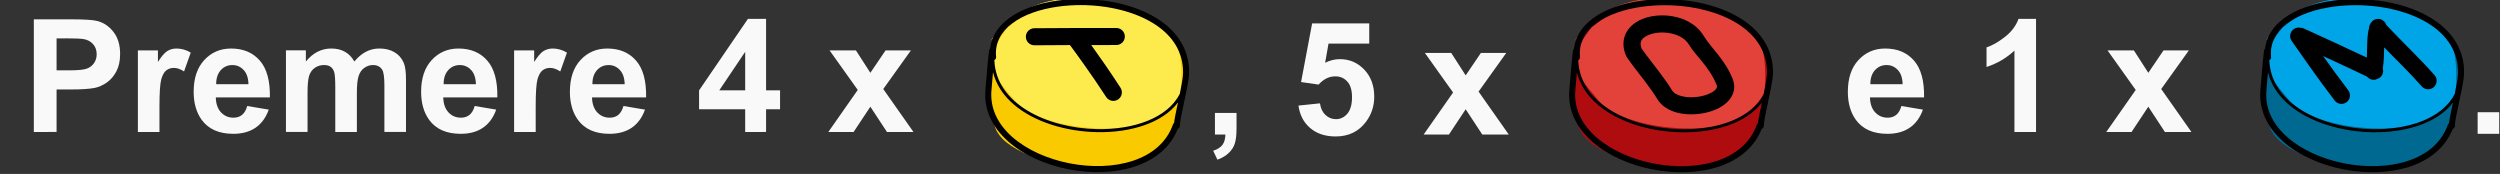 <?xml version="1.0" encoding="UTF-8" standalone="no"?>
<svg
   xmlns:dc="http://purl.org/dc/elements/1.1/"
   xmlns:cc="http://creativecommons.org/ns#"
   xmlns:rdf="http://www.w3.org/1999/02/22-rdf-syntax-ns#"
   xmlns:svg="http://www.w3.org/2000/svg"
   xmlns="http://www.w3.org/2000/svg"
   xmlns:sodipodi="http://sodipodi.sourceforge.net/DTD/sodipodi-0.dtd"
   xmlns:inkscape="http://www.inkscape.org/namespaces/inkscape"
   sodipodi:docname="2021-SV-01_answerA-deu.svg"
   inkscape:version="1.0 (4035a4fb49, 2020-05-01)"
   id="svg4703"
   version="1.1"
   viewBox="0 0 229.948 16"
   height="16mm"
   width="229.948mm">
  <rect x="0" y="0" width="229.948" height="16" fill="#333333" stroke="none"/>
  <defs
     id="defs4697" />
  <sodipodi:namedview
     inkscape:window-maximized="1"
     inkscape:window-y="222"
     inkscape:window-x="-8"
     inkscape:window-height="987"
     inkscape:window-width="1680"
     fit-margin-bottom="0"
     fit-margin-right="0"
     fit-margin-left="0"
     fit-margin-top="0"
     showgrid="false"
     inkscape:document-rotation="0"
     inkscape:current-layer="layer1"
     inkscape:document-units="mm"
     inkscape:cy="197.37302"
     inkscape:cx="502.64848"
     inkscape:zoom="1.0707234"
     inkscape:pageshadow="2"
     inkscape:pageopacity="0.0"
     borderopacity="1.0"
     bordercolor="#666666"
     pagecolor="#ffffff"
     id="base" />
  <g
     transform="translate(52.376,-26.613)"
     id="layer1"
     inkscape:groupmode="layer"
     inkscape:label="Ebene 1">
    <g
       id="g190-9"
       transform="matrix(0.119,2.243372e-4,-2.4682096e-4,0.131,-14.956,-106.178)"
       style="clip-rule:evenodd;fill-rule:evenodd;stroke-width:2.771;stroke-linecap:round;stroke-linejoin:round;stroke-miterlimit:2">
      <path
         id="path178-02"
         style="fill:#006992;stroke-width:2.771"
         d="m 1450.86,1029.98 c -6.24,1.01 -6.62,9.28 -8.95,13.93 -5.71,11.43 -3.44,18.64 -3.44,30.63 0,7.19 2.23,15.35 3.1,22.71 3.97,33.58 128.62,45.89 139.3,5.73 2.1,-7.89 5.94,-12.05 6.95,-20.18 1.48,-11.8 5.31,-25.08 -1.03,-36.48 -13.53,-24.35 -43.45,-31.11 -68.44,-33.61 -3.92,-0.39 -67.49,7.16 -67.49,17.27 z" />
      <path
         id="path180-1"
         style="fill:#00a5e8;stroke-width:2.771"
         d="m 1461.86,1023.6 c 1.66,-1.59 -6.28,3.2 -7.56,4.48 -3.82,3.82 -10.65,11.99 -12.04,17.55 -4.49,17.95 3.37,22.85 15.7,36.63 20.86,23.3 125.96,30.64 128.09,-9.95 0.68,-12.93 0.44,-29.53 -8.93,-38.9 -8.78,-8.77 -20.15,-11.3 -31.75,-15.71 -36.98,-14.09 -81.32,-10.27 -106.21,21.74" />
      <g
         style="stroke-width:2.771"
         id="g188-5">
        <path
           transform="matrix(0.801,-0.001,0.002,0.728,1245.408,806.293)"
           d="m 327.936,280.939 c -7.64,-0.021 -15.206,0.472 -22.502,1.471 -18.68,2.561 -35.583,8.434 -47.459,17.395 -10.001,7.547 -16.506,17.26 -17.785,29.006 -0.573,0.466 -0.973,1.145 -1.061,1.932 -1.917,16.931 -2.667,30.321 -3.34,36.391 -2.248,20.378 6.683,37.81 21.9,51.244 14.843,13.09 35.724,22.331 57.725,26.672 21.988,4.34 45.084,3.767 64.371,-2.611 18.953,-6.277 34.23,-18.178 41.48,-36.436 1.167,-0.38 2.021,-1.462 2.023,-2.764 0.016,-8.364 8.763,-39.815 8.934,-50.857 0.354,-22.415 -11.098,-39.44 -28.715,-51.271 -20.075,-13.472 -48.287,-20.095 -75.572,-20.17 z m -0.137,5.826 c 26.164,0.028 53.218,6.273 72.465,19.186 15.934,10.702 26.442,26.05 26.129,46.336 -0.067,4.344 -1.467,11.857 -3.135,19.871 -11.872,23.831 -45.178,34.847 -79.746,34.225 -24.093,-0.43 -48.874,-6.533 -67.678,-18.051 -18.246,-11.149 -30.849,-27.403 -31.529,-48.523 1.096,-0.508 1.806,-1.656 1.68,-2.928 -1.373,-13.545 4.838,-24.372 15.502,-32.428 11.189,-8.426 27.14,-13.848 44.734,-16.26 6.995,-0.957 14.252,-1.436 21.578,-1.428 z m -84.824,64.729 c 3.084,12.484 10.417,23.033 20.523,31.568 19.83,16.753 50.386,25.71 79.959,26.232 32.196,0.585 63.096,-8.823 78.012,-28.703 -1.682,7.821 -3.264,15.231 -3.807,19.855 -0.475,0.337 -0.857,0.816 -1.062,1.404 -6.25,17.775 -20.702,29.092 -38.652,35.047 -18.387,6.091 -40.421,6.558 -61.398,2.426 -20.952,-4.132 -40.873,-12.864 -55.006,-25.32 -13.747,-12.14 -21.995,-27.828 -19.963,-46.229 0.372,-3.353 0.792,-9.098 1.395,-16.281 z"
           style="stroke-width:3.628"
           id="path182-86" />
      </g>
    </g>
    <g
       id="g210-8"
       style="clip-rule:evenodd;fill-rule:evenodd;stroke-width:2.771;stroke-linecap:round;stroke-linejoin:round;stroke-miterlimit:2"
       transform="matrix(0.095,0,0,0.095,-18.108,-69.428)">
      <path
         style="stroke-width:2.771"
         transform="translate(1585.65,725.492)"
         d="m 355.748,303.752 c -2.746,0.125 -5.306,1.626 -6.734,4.055 -0.952,1.293 -1.477,2.809 -1.578,4.352 -1.192,4.439 -1.667,9.366 -1.846,14.67 -0.155,4.534 -0.104,9.391 -0.396,14.412 -15.842,-7.528 -40.811,-19.042 -61.043,-28.232 -1.129,-0.511 -2.313,-0.737 -3.477,-0.727 -2.099,-0.379 -4.341,0.045 -6.223,1.367 -3.72,2.62 -4.62,7.78 -2,11.5 12.25,17.39 24.129,34.779 41.639,57.689 2.77,3.62 7.95,4.309 11.57,1.539 3.62,-2.77 4.311,-7.948 1.551,-11.568 -9.453,-12.36 -17.191,-23.039 -24.287,-33.039 16.856,7.76 33.11,15.334 42.412,19.855 1.139,1.427 2.753,2.489 4.674,2.912 1.869,0.411 3.725,0.147 5.326,-0.617 2.023,-0.661 3.792,-2.097 4.814,-4.152 0.975,-1.95 1.099,-4.098 0.525,-6.035 1.082,-6.991 1.199,-13.824 1.314,-20.205 10e-4,-0.066 0.003,-0.128 0.004,-0.193 12.603,12.886 26.127,25.973 36.332,37.754 2.986,3.445 8.205,3.821 11.65,0.836 3.436,-2.985 3.812,-8.207 0.826,-11.652 -13.137,-15.165 -31.69,-32.49 -46.822,-48.775 -0.747,-2.337 -2.516,-4.323 -4.99,-5.238 -1.07,-0.395 -2.17,-0.555 -3.242,-0.506 z"
         id="path200-0" />
      <g
         style="stroke-width:2.771"
         id="g208-8"
         transform="matrix(0.919,0,0,1.07,161.203,-76.855)" />
    </g>
    <g
       id="g3772"
       transform="translate(134.862,4.991)">
      <g
         id="g162"
         transform="matrix(0.119,2.243372e-4,-2.4682096e-4,0.131,-267.081,-111.169)"
         style="clip-rule:evenodd;fill-rule:evenodd;stroke-width:2.771;stroke-linecap:round;stroke-linejoin:round;stroke-miterlimit:2">
        <path
           id="path150-9"
           style="fill:#faca00;stroke-width:2.771"
           d="m 1450.86,1029.98 c -6.24,1.01 -6.62,9.28 -8.95,13.93 -5.71,11.43 -3.44,18.64 -3.44,30.63 0,7.19 2.23,15.35 3.1,22.71 3.97,33.58 128.62,45.89 139.3,5.73 2.1,-7.89 5.94,-12.05 6.95,-20.18 1.48,-11.8 5.31,-25.08 -1.03,-36.48 -13.53,-24.35 -43.45,-31.11 -68.44,-33.61 -3.92,-0.39 -67.49,7.16 -67.49,17.27 z" />
        <path
           id="path152"
           style="fill:#fdeb4d;stroke-width:2.771"
           d="m 1461.86,1023.6 c 1.66,-1.59 -6.28,3.2 -7.56,4.48 -3.82,3.82 -10.65,11.99 -12.04,17.55 -4.49,17.95 3.37,22.85 15.7,36.63 20.86,23.3 125.96,30.64 128.09,-9.95 0.68,-12.93 0.44,-29.53 -8.93,-38.9 -8.78,-8.77 -20.15,-11.3 -31.75,-15.71 -36.98,-14.09 -81.32,-10.27 -106.21,21.74" />
        <g
           id="g160-4"
           style="stroke-width:2.771">
          <path
             transform="matrix(0.801,-0.001,0.002,0.728,1414.617,906.523)"
             d="m 116.961,142.879 c -7.64,-0.021 -15.208,0.47 -22.504,1.469 C 75.777,146.908 58.876,152.784 47,161.744 c -10.002,7.548 -16.507,17.26 -17.785,29.008 -0.573,0.465 -0.973,1.141 -1.061,1.928 -1.917,16.931 -2.667,30.321 -3.34,36.391 -2.248,20.378 6.683,37.812 21.9,51.246 14.843,13.09 35.722,22.331 57.723,26.672 21.988,4.34 45.084,3.765 64.371,-2.613 18.954,-6.277 34.232,-18.177 41.482,-36.436 1.167,-0.38 2.019,-1.462 2.021,-2.764 0.016,-8.364 8.765,-39.815 8.936,-50.857 0.354,-22.415 -11.1,-39.44 -28.717,-51.271 -20.075,-13.472 -48.285,-20.093 -75.57,-20.168 z m -0.137,5.824 c 26.164,0.028 53.218,6.275 72.465,19.188 15.934,10.702 26.442,26.048 26.129,46.334 -0.067,4.346 -1.468,11.863 -3.137,19.881 -11.875,23.826 -45.179,34.839 -79.744,34.217 -24.093,-0.43 -48.874,-6.533 -67.678,-18.051 -18.246,-11.149 -30.851,-27.404 -31.531,-48.525 1.097,-0.508 1.806,-1.656 1.68,-2.928 -1.373,-13.545 4.84,-24.37 15.504,-32.426 11.189,-8.426 27.14,-13.848 44.734,-16.26 6.995,-0.957 14.252,-1.438 21.578,-1.43 z M 31.998,213.43 C 35.081,225.915 42.416,236.464 52.523,245 c 19.83,16.753 50.386,25.712 79.959,26.234 32.196,0.585 63.096,-8.825 78.012,-28.705 -1.682,7.821 -3.264,15.233 -3.807,19.857 -0.476,0.337 -0.857,0.813 -1.062,1.402 -6.25,17.775 -20.702,29.094 -38.652,35.049 -18.387,6.091 -40.423,6.556 -61.4,2.424 C 84.62,297.129 64.701,288.398 50.568,275.941 36.822,263.801 28.573,248.116 30.605,229.715 c 0.372,-3.354 0.79,-9.101 1.393,-16.285 z"
             style="stroke-width:3.628"
             id="path154-4" />
        </g>
      </g>
      <g
         id="g196-7"
         style="clip-rule:evenodd;fill-rule:evenodd;stroke-width:2.771;stroke-linecap:round;stroke-linejoin:round;stroke-miterlimit:2"
         transform="matrix(0.095,0,0,0.095,-232.07,-74.154)">
        <path
           sodipodi:nodetypes="sccccccccsss"
           transform="translate(1396.948,860.782)"
           d="m 155.791,174.469 c -19.29,0 -60.15,0.01 -79.43,0.25 -4.56,0.05 -8.21,3.8 -8.16,8.35 0.06,4.56 3.801,8.21 8.361,8.16 8.455,-0.106 21.225,-0.162 34.346,-0.197 3.738,5.032 20.215,27.373 35.074,50.287 2.48,3.82 7.6,4.91 11.42,2.43 3.83,-2.48 4.919,-7.6 2.439,-11.42 -10.582,-16.311 -21.058,-31.259 -28.348,-41.328 8.706,-0.008 18.397,-0.021 24.297,-0.021 4.56,0 8.262,-3.7 8.262,-8.25 0,-4.56 -3.702,-8.26 -8.262,-8.26 z"
           id="path192-4"
           style="stroke-width:2.771" />
      </g>
    </g>
    <g
       id="g176-9"
       transform="matrix(0.119,2.243372e-4,-2.4682096e-4,0.131,-78.513,-106.178)"
       style="clip-rule:evenodd;fill-rule:evenodd;stroke-width:2.771;stroke-linecap:round;stroke-linejoin:round;stroke-miterlimit:2">
      <path
         id="path164-4"
         style="fill:#af0c10;stroke-width:2.771"
         d="m 1450.86,1029.98 c -6.24,1.01 -6.62,9.28 -8.95,13.93 -5.71,11.43 -3.44,18.64 -3.44,30.63 0,7.19 2.23,15.35 3.1,22.71 3.97,33.58 128.62,45.89 139.3,5.73 2.1,-7.89 5.94,-12.05 6.95,-20.18 1.48,-11.8 5.31,-25.08 -1.03,-36.48 -13.53,-24.35 -43.45,-31.11 -68.44,-33.61 -3.92,-0.39 -67.49,7.16 -67.49,17.27 z" />
      <path
         id="path166-3"
         style="fill:#e24239;stroke-width:2.771"
         d="m 1461.86,1023.6 c 1.66,-1.59 -6.28,3.2 -7.56,4.48 -3.82,3.82 -10.65,11.99 -12.04,17.55 -4.49,17.95 3.37,22.85 15.7,36.63 20.86,23.3 125.96,30.64 128.09,-9.95 0.68,-12.93 0.44,-29.53 -8.93,-38.9 -8.78,-8.77 -20.15,-11.3 -31.75,-15.71 -36.98,-14.09 -81.32,-10.27 -106.21,21.74" />
      <g
         style="stroke-width:2.771"
         id="g174-9">
        <path
           transform="matrix(0.801,-0.001,0.002,0.728,1223.472,894.599)"
           d="m 355.549,159.705 c -7.64,-0.021 -15.208,0.47 -22.504,1.469 -18.68,2.561 -35.581,8.436 -47.457,17.396 -10.002,7.548 -16.507,17.26 -17.785,29.008 -0.573,0.465 -0.973,1.141 -1.061,1.928 -1.917,16.931 -2.667,30.321 -3.34,36.391 -2.248,20.378 6.683,37.812 21.9,51.246 14.843,13.09 35.722,22.331 57.723,26.672 21.988,4.34 45.084,3.765 64.371,-2.613 18.954,-6.277 34.232,-18.177 41.482,-36.436 1.167,-0.38 2.019,-1.462 2.021,-2.764 0.016,-8.364 8.765,-39.815 8.936,-50.857 0.354,-22.415 -11.1,-39.44 -28.717,-51.271 -20.075,-13.472 -48.285,-20.093 -75.57,-20.168 z m -0.139,5.824 c 26.164,0.028 53.219,6.275 72.467,19.188 15.934,10.702 26.442,26.048 26.129,46.334 -0.067,4.346 -1.468,11.863 -3.137,19.881 -11.875,23.826 -45.179,34.839 -79.744,34.217 -24.093,-0.43 -48.874,-6.533 -67.678,-18.051 -18.246,-11.149 -30.851,-27.404 -31.531,-48.525 1.097,-0.508 1.806,-1.656 1.68,-2.928 -1.373,-13.545 4.84,-24.37 15.504,-32.426 11.189,-8.426 27.14,-13.848 44.734,-16.26 6.995,-0.957 14.25,-1.438 21.576,-1.43 z m -84.824,64.727 c 3.083,12.486 10.418,23.034 20.525,31.57 19.83,16.753 50.384,25.712 79.957,26.234 32.199,0.585 63.101,-8.826 78.016,-28.709 -1.682,7.823 -3.266,15.236 -3.809,19.861 -0.476,0.337 -0.857,0.813 -1.062,1.402 -6.25,17.775 -20.704,29.094 -38.654,35.049 -18.387,6.091 -40.421,6.556 -61.398,2.424 -20.952,-4.132 -40.873,-12.864 -55.006,-25.32 -13.747,-12.14 -21.993,-27.826 -19.961,-46.227 0.372,-3.354 0.79,-9.101 1.393,-16.285 z"
           style="stroke-width:3.628"
           id="path168-1" />
      </g>
    </g>
    <path
       id="path198-7"
       d="m 106.993,33.869 c -0.702,-1.777 -1.986,-2.831 -2.672,-3.969 -0.449,-0.744 -1.173,-1.269 -2.009,-1.57 -1.178,-0.423 -2.572,-0.391 -3.605,0.022 -0.819,0.328 -1.417,0.891 -1.65,1.608 -0.159,0.493 -0.159,1.071 0.107,1.726 0.053,0.132 0.288,0.488 0.639,0.947 0.652,0.857 1.736,2.21 2.24,3.064 0.381,0.645 1.058,1.08 1.88,1.288 1.058,0.267 2.36,0.156 3.36,-0.235 1.422,-0.556 2.194,-1.654 1.709,-2.883 z m -8.378,-2.802 c -0.091,-0.236 -0.115,-0.442 -0.057,-0.621 0.097,-0.301 0.391,-0.493 0.735,-0.63 0.593,-0.237 1.361,-0.28 2.07,-0.121 0.655,0.146 1.272,0.463 1.608,1.02 0.648,1.075 1.892,2.052 2.555,3.733 0.067,0.168 -0.01,0.309 -0.131,0.429 -0.171,0.167 -0.412,0.3 -0.685,0.406 -0.715,0.28 -1.645,0.367 -2.401,0.176 -0.386,-0.097 -0.73,-0.259 -0.909,-0.561 -0.529,-0.897 -1.66,-2.319 -2.343,-3.217 -0.201,-0.264 -0.408,-0.561 -0.443,-0.612 z"
       style="clip-rule:evenodd;fill-rule:evenodd;stroke-width:0.265;stroke-linecap:round;stroke-linejoin:round;stroke-miterlimit:2" />
    <g
       transform="translate(3.175)"
       aria-label="Premere 4 x"
       id="text3109"
       style="font-style:normal;font-variant:normal;font-weight:bold;font-stretch:normal;font-size:14.476px;line-height:1.25;font-family:Arial;-inkscape-font-specification:'Arial, Bold';font-variant-ligatures:normal;font-variant-caps:normal;font-variant-numeric:normal;font-variant-east-asian:normal;font-variation-settings:normal;letter-spacing:0px;word-spacing:0px;opacity:1;vector-effect:none;fill:#f9f9f9;fill-opacity:1;stroke-width:0.265;stroke-linecap:butt;stroke-linejoin:miter;stroke-miterlimit:4;stroke-dasharray:none;stroke-dashoffset:0;stroke-opacity:1;stop-color:#000000;stop-opacity:1">
      <path
         d="M -52.44,38.752 V 28.39 h 3.357 q 1.908,0 2.488,0.155 0.891,0.233 1.491,1.018 0.601,0.777 0.601,2.014 0,0.954 -0.346,1.604 -0.346,0.65 -0.884,1.025 -0.53,0.368 -1.081,0.488 -0.749,0.148 -2.17,0.148 h -1.364 v 3.909 z m 2.092,-8.609 v 2.94 h 1.145 q 1.237,0 1.654,-0.163 0.417,-0.163 0.65,-0.509 0.24,-0.346 0.24,-0.806 0,-0.565 -0.332,-0.933 -0.332,-0.368 -0.841,-0.459 -0.375,-0.071 -1.506,-0.071 z"
         style="font-style:normal;font-variant:normal;font-weight:bold;font-stretch:normal;font-size:14.476px;font-family:Arial;-inkscape-font-specification:'Arial, Bold';font-variant-ligatures:normal;font-variant-caps:normal;font-variant-numeric:normal;font-variant-east-asian:normal;font-variation-settings:normal;vector-effect:none;fill:#f9f9f9;fill-opacity:1;stroke-width:0.265;stroke-linecap:butt;stroke-linejoin:miter;stroke-miterlimit:4;stroke-dasharray:none;stroke-dashoffset:0;stroke-opacity:1;stop-color:#000000;stop-opacity:1"
         id="path989" />
      <path
         d="m -40.883,38.752 h -1.986 v -7.506 h 1.845 v 1.067 q 0.474,-0.756 0.848,-0.997 0.382,-0.24 0.862,-0.24 0.679,0 1.308,0.375 l -0.615,1.732 q -0.502,-0.325 -0.933,-0.325 -0.417,0 -0.707,0.233 -0.29,0.226 -0.459,0.827 -0.163,0.601 -0.163,2.516 z"
         style="font-style:normal;font-variant:normal;font-weight:bold;font-stretch:normal;font-size:14.476px;font-family:Arial;-inkscape-font-specification:'Arial, Bold';font-variant-ligatures:normal;font-variant-caps:normal;font-variant-numeric:normal;font-variant-east-asian:normal;font-variation-settings:normal;vector-effect:none;fill:#f9f9f9;fill-opacity:1;stroke-width:0.265;stroke-linecap:butt;stroke-linejoin:miter;stroke-miterlimit:4;stroke-dasharray:none;stroke-dashoffset:0;stroke-opacity:1;stop-color:#000000;stop-opacity:1"
         id="path991" />
      <path
         d="m -32.811,36.363 1.979,0.332 q -0.382,1.088 -1.209,1.661 -0.82,0.565 -2.057,0.565 -1.958,0 -2.898,-1.279 -0.742,-1.025 -0.742,-2.587 0,-1.866 0.975,-2.919 0.975,-1.06 2.467,-1.06 1.675,0 2.643,1.11 0.968,1.103 0.926,3.386 h -4.976 q 0.021,0.884 0.481,1.378 0.459,0.488 1.145,0.488 0.466,0 0.785,-0.254 0.318,-0.254 0.481,-0.82 z m 0.113,-2.007 q -0.021,-0.862 -0.445,-1.308 -0.424,-0.452 -1.032,-0.452 -0.65,0 -1.074,0.474 -0.424,0.474 -0.417,1.286 z"
         style="font-style:normal;font-variant:normal;font-weight:bold;font-stretch:normal;font-size:14.476px;font-family:Arial;-inkscape-font-specification:'Arial, Bold';font-variant-ligatures:normal;font-variant-caps:normal;font-variant-numeric:normal;font-variant-east-asian:normal;font-variation-settings:normal;vector-effect:none;fill:#f9f9f9;fill-opacity:1;stroke-width:0.265;stroke-linecap:butt;stroke-linejoin:miter;stroke-miterlimit:4;stroke-dasharray:none;stroke-dashoffset:0;stroke-opacity:1;stop-color:#000000;stop-opacity:1"
         id="path993" />
      <path
         d="m -29.249,31.245 h 1.831 v 1.025 q 0.982,-1.195 2.34,-1.195 0.721,0 1.251,0.297 0.53,0.297 0.869,0.898 0.495,-0.601 1.067,-0.898 0.573,-0.297 1.223,-0.297 0.827,0 1.399,0.339 0.573,0.332 0.855,0.982 0.205,0.481 0.205,1.555 v 4.799 h -1.986 V 34.461 q 0,-1.117 -0.205,-1.442 -0.276,-0.424 -0.848,-0.424 -0.417,0 -0.785,0.254 -0.368,0.254 -0.53,0.749 -0.163,0.488 -0.163,1.548 v 3.605 h -1.986 v -4.114 q 0,-1.096 -0.106,-1.414 -0.106,-0.318 -0.332,-0.474 -0.219,-0.155 -0.601,-0.155 -0.459,0 -0.827,0.247 -0.368,0.247 -0.53,0.714 -0.155,0.466 -0.155,1.548 v 3.647 h -1.986 z"
         style="font-style:normal;font-variant:normal;font-weight:bold;font-stretch:normal;font-size:14.476px;font-family:Arial;-inkscape-font-specification:'Arial, Bold';font-variant-ligatures:normal;font-variant-caps:normal;font-variant-numeric:normal;font-variant-east-asian:normal;font-variation-settings:normal;vector-effect:none;fill:#f9f9f9;fill-opacity:1;stroke-width:0.265;stroke-linecap:butt;stroke-linejoin:miter;stroke-miterlimit:4;stroke-dasharray:none;stroke-dashoffset:0;stroke-opacity:1;stop-color:#000000;stop-opacity:1"
         id="path995" />
      <path
         d="m -11.89,36.363 1.979,0.332 q -0.382,1.088 -1.209,1.661 -0.82,0.565 -2.057,0.565 -1.958,0 -2.898,-1.279 -0.742,-1.025 -0.742,-2.587 0,-1.866 0.975,-2.919 0.975,-1.06 2.467,-1.06 1.675,0 2.643,1.11 0.968,1.103 0.926,3.386 H -14.781 q 0.021,0.884 0.481,1.378 0.459,0.488 1.145,0.488 0.466,0 0.785,-0.254 0.318,-0.254 0.481,-0.82 z m 0.113,-2.007 q -0.021,-0.862 -0.445,-1.308 -0.424,-0.452 -1.032,-0.452 -0.65,0 -1.074,0.474 -0.424,0.474 -0.417,1.286 z"
         style="font-style:normal;font-variant:normal;font-weight:bold;font-stretch:normal;font-size:14.476px;font-family:Arial;-inkscape-font-specification:'Arial, Bold';font-variant-ligatures:normal;font-variant-caps:normal;font-variant-numeric:normal;font-variant-east-asian:normal;font-variation-settings:normal;vector-effect:none;fill:#f9f9f9;fill-opacity:1;stroke-width:0.265;stroke-linecap:butt;stroke-linejoin:miter;stroke-miterlimit:4;stroke-dasharray:none;stroke-dashoffset:0;stroke-opacity:1;stop-color:#000000;stop-opacity:1"
         id="path997" />
      <path
         d="m -6.278,38.752 h -1.986 v -7.506 h 1.845 v 1.067 q 0.474,-0.756 0.848,-0.997 0.382,-0.24 0.862,-0.24 0.679,0 1.308,0.375 l -0.615,1.732 q -0.502,-0.325 -0.933,-0.325 -0.417,0 -0.707,0.233 -0.29,0.226 -0.459,0.827 -0.163,0.601 -0.163,2.516 z"
         style="font-style:normal;font-variant:normal;font-weight:bold;font-stretch:normal;font-size:14.476px;font-family:Arial;-inkscape-font-specification:'Arial, Bold';font-variant-ligatures:normal;font-variant-caps:normal;font-variant-numeric:normal;font-variant-east-asian:normal;font-variation-settings:normal;vector-effect:none;fill:#f9f9f9;fill-opacity:1;stroke-width:0.265;stroke-linecap:butt;stroke-linejoin:miter;stroke-miterlimit:4;stroke-dasharray:none;stroke-dashoffset:0;stroke-opacity:1;stop-color:#000000;stop-opacity:1"
         id="path999" />
      <path
         d="m 1.794,36.363 1.979,0.332 q -0.382,1.088 -1.209,1.661 -0.82,0.565 -2.057,0.565 -1.958,0 -2.898,-1.279 -0.742,-1.025 -0.742,-2.587 0,-1.866 0.975,-2.919 0.975,-1.06 2.467,-1.06 1.675,0 2.643,1.11 0.968,1.103 0.926,3.386 h -4.976 q 0.021,0.884 0.481,1.378 0.459,0.488 1.145,0.488 0.466,0 0.785,-0.254 0.318,-0.254 0.481,-0.82 z m 0.113,-2.007 q -0.021,-0.862 -0.445,-1.308 -0.424,-0.452 -1.032,-0.452 -0.65,0 -1.074,0.474 -0.424,0.474 -0.417,1.286 z"
         style="font-style:normal;font-variant:normal;font-weight:bold;font-stretch:normal;font-size:14.476px;font-family:Arial;-inkscape-font-specification:'Arial, Bold';font-variant-ligatures:normal;font-variant-caps:normal;font-variant-numeric:normal;font-variant-east-asian:normal;font-variation-settings:normal;vector-effect:none;fill:#f9f9f9;fill-opacity:1;stroke-width:0.265;stroke-linecap:butt;stroke-linejoin:miter;stroke-miterlimit:4;stroke-dasharray:none;stroke-dashoffset:0;stroke-opacity:1;stop-color:#000000;stop-opacity:1"
         id="path1001" />
      <path
         d="M 12.99,38.752 V 36.666 H 8.749 v -1.739 l 4.495,-6.58 h 1.668 v 6.573 h 1.286 v 1.746 h -1.286 v 2.085 z m 0,-3.831 v -3.541 l -2.382,3.541 z"
         style="font-style:normal;font-variant:normal;font-weight:bold;font-stretch:normal;font-size:14.476px;font-family:Arial;-inkscape-font-specification:'Arial, Bold';font-variant-ligatures:normal;font-variant-caps:normal;font-variant-numeric:normal;font-variant-east-asian:normal;font-variation-settings:normal;vector-effect:none;fill:#f9f9f9;fill-opacity:1;stroke-width:0.265;stroke-linecap:butt;stroke-linejoin:miter;stroke-miterlimit:4;stroke-dasharray:none;stroke-dashoffset:0;stroke-opacity:1;stop-color:#000000;stop-opacity:1"
         id="path1003" />
      <path
         d="m 20.638,38.752 2.707,-3.866 -2.594,-3.64 h 2.424 l 1.329,2.064 1.399,-2.064 h 2.332 l -2.545,3.555 2.778,3.951 h -2.438 l -1.527,-2.325 -1.541,2.325 z"
         style="font-style:normal;font-variant:normal;font-weight:bold;font-stretch:normal;font-size:14.476px;font-family:Arial;-inkscape-font-specification:'Arial, Bold';font-variant-ligatures:normal;font-variant-caps:normal;font-variant-numeric:normal;font-variant-east-asian:normal;font-variation-settings:normal;vector-effect:none;fill:#f9f9f9;fill-opacity:1;stroke-width:0.265;stroke-linecap:butt;stroke-linejoin:miter;stroke-miterlimit:4;stroke-dasharray:none;stroke-dashoffset:0;stroke-opacity:1;stop-color:#000000;stop-opacity:1"
         id="path1005" />
    </g>
    <g
       aria-label=", 5 x "
       id="text3109-2"
       style="font-style:normal;font-variant:normal;font-weight:bold;font-stretch:normal;font-size:14.476px;line-height:1.25;font-family:Arial;-inkscape-font-specification:'Arial, Bold';font-variant-ligatures:normal;font-variant-caps:normal;font-variant-numeric:normal;font-variant-east-asian:normal;font-variation-settings:normal;letter-spacing:0px;word-spacing:0px;opacity:1;vector-effect:none;fill:#f9f9f9;fill-opacity:1;stroke-width:0.265;stroke-linecap:butt;stroke-linejoin:miter;stroke-miterlimit:4;stroke-dasharray:none;stroke-dashoffset:0;stroke-opacity:1;stop-color:#000000;stop-opacity:1">
      <path
         d="m 59.373,37.002 h 1.986 v 1.421 q 0,0.862 -0.148,1.357 -0.148,0.502 -0.565,0.898 -0.41,0.396 -1.046,0.622 l -0.389,-0.82 q 0.601,-0.198 0.855,-0.544 0.254,-0.346 0.269,-0.947 h -0.961 z"
         style="font-style:normal;font-variant:normal;font-weight:bold;font-stretch:normal;font-size:14.476px;font-family:Arial;-inkscape-font-specification:'Arial, Bold';font-variant-ligatures:normal;font-variant-caps:normal;font-variant-numeric:normal;font-variant-east-asian:normal;font-variation-settings:normal;vector-effect:none;fill:#f9f9f9;fill-opacity:1;stroke-width:0.265;stroke-linecap:butt;stroke-linejoin:miter;stroke-miterlimit:4;stroke-dasharray:none;stroke-dashoffset:0;stroke-opacity:1;stop-color:#000000;stop-opacity:1"
         id="path1008" />
      <path
         d="m 67.056,36.323 1.979,-0.205 q 0.085,0.671 0.502,1.067 0.417,0.389 0.961,0.389 0.622,0 1.053,-0.502 0.431,-0.509 0.431,-1.527 0,-0.954 -0.431,-1.428 -0.424,-0.481 -1.11,-0.481 -0.855,0 -1.534,0.756 l -1.612,-0.233 1.018,-5.393 h 5.252 v 1.859 h -3.746 l -0.311,1.76 q 0.664,-0.332 1.357,-0.332 1.322,0 2.241,0.961 0.919,0.961 0.919,2.495 0,1.279 -0.742,2.283 -1.011,1.371 -2.806,1.371 -1.435,0 -2.34,-0.77 -0.905,-0.77 -1.081,-2.071 z"
         style="font-style:normal;font-variant:normal;font-weight:bold;font-stretch:normal;font-size:14.476px;font-family:Arial;-inkscape-font-specification:'Arial, Bold';font-variant-ligatures:normal;font-variant-caps:normal;font-variant-numeric:normal;font-variant-east-asian:normal;font-variation-settings:normal;vector-effect:none;fill:#f9f9f9;fill-opacity:1;stroke-width:0.265;stroke-linecap:butt;stroke-linejoin:miter;stroke-miterlimit:4;stroke-dasharray:none;stroke-dashoffset:0;stroke-opacity:1;stop-color:#000000;stop-opacity:1"
         id="path1010" />
      <path
         d="m 78.57,38.988 2.707,-3.866 -2.594,-3.64 h 2.424 l 1.329,2.064 1.399,-2.064 h 2.332 l -2.545,3.555 2.778,3.951 H 83.963 l -1.527,-2.325 -1.541,2.325 z"
         style="font-style:normal;font-variant:normal;font-weight:bold;font-stretch:normal;font-size:14.476px;font-family:Arial;-inkscape-font-specification:'Arial, Bold';font-variant-ligatures:normal;font-variant-caps:normal;font-variant-numeric:normal;font-variant-east-asian:normal;font-variation-settings:normal;vector-effect:none;fill:#f9f9f9;fill-opacity:1;stroke-width:0.265;stroke-linecap:butt;stroke-linejoin:miter;stroke-miterlimit:4;stroke-dasharray:none;stroke-dashoffset:0;stroke-opacity:1;stop-color:#000000;stop-opacity:1"
         id="path1012" />
    </g>
    <g
       aria-label="e 1 x "
       id="text3109-2-5"
       style="font-style:normal;font-variant:normal;font-weight:bold;font-stretch:normal;font-size:14.476px;line-height:1.25;font-family:Arial;-inkscape-font-specification:'Arial, Bold';font-variant-ligatures:normal;font-variant-caps:normal;font-variant-numeric:normal;font-variant-east-asian:normal;font-variation-settings:normal;letter-spacing:0px;word-spacing:0px;opacity:1;vector-effect:none;fill:#f9f9f9;fill-opacity:1;stroke-width:0.265;stroke-linecap:butt;stroke-linejoin:miter;stroke-miterlimit:4;stroke-dasharray:none;stroke-dashoffset:0;stroke-opacity:1;stop-color:#000000;stop-opacity:1">
      <path
         d="m 122.514,36.363 1.979,0.332 q -0.382,1.088 -1.209,1.661 -0.82,0.565 -2.057,0.565 -1.958,0 -2.898,-1.279 -0.742,-1.025 -0.742,-2.587 0,-1.866 0.975,-2.919 0.975,-1.06 2.467,-1.06 1.675,0 2.643,1.11 0.968,1.103 0.926,3.386 h -4.976 q 0.021,0.884 0.481,1.378 0.459,0.488 1.145,0.488 0.466,0 0.785,-0.254 0.318,-0.254 0.481,-0.82 z m 0.113,-2.007 q -0.021,-0.862 -0.445,-1.308 -0.424,-0.452 -1.032,-0.452 -0.65,0 -1.074,0.474 -0.424,0.474 -0.417,1.286 z"
         style="font-style:normal;font-variant:normal;font-weight:bold;font-stretch:normal;font-size:14.476px;font-family:Arial;-inkscape-font-specification:'Arial, Bold';font-variant-ligatures:normal;font-variant-caps:normal;font-variant-numeric:normal;font-variant-east-asian:normal;font-variation-settings:normal;vector-effect:none;fill:#f9f9f9;fill-opacity:1;stroke-width:0.265;stroke-linecap:butt;stroke-linejoin:miter;stroke-miterlimit:4;stroke-dasharray:none;stroke-dashoffset:0;stroke-opacity:1;stop-color:#000000;stop-opacity:1"
         id="path1015" />
      <path
         d="m 134.897,38.752 h -1.986 v -7.485 q -1.088,1.018 -2.566,1.506 v -1.802 q 0.777,-0.254 1.689,-0.961 0.912,-0.714 1.251,-1.661 h 1.612 z"
         style="font-style:normal;font-variant:normal;font-weight:bold;font-stretch:normal;font-size:14.476px;font-family:Arial;-inkscape-font-specification:'Arial, Bold';font-variant-ligatures:normal;font-variant-caps:normal;font-variant-numeric:normal;font-variant-east-asian:normal;font-variation-settings:normal;vector-effect:none;fill:#f9f9f9;fill-opacity:1;stroke-width:0.265;stroke-linecap:butt;stroke-linejoin:miter;stroke-miterlimit:4;stroke-dasharray:none;stroke-dashoffset:0;stroke-opacity:1;stop-color:#000000;stop-opacity:1"
         id="path1017" />
      <path
         d="m 141.358,38.752 2.707,-3.866 -2.594,-3.64 h 2.424 l 1.329,2.064 1.399,-2.064 h 2.332 l -2.545,3.555 2.778,3.951 h -2.438 l -1.527,-2.325 -1.541,2.325 z"
         style="font-style:normal;font-variant:normal;font-weight:bold;font-stretch:normal;font-size:14.476px;font-family:Arial;-inkscape-font-specification:'Arial, Bold';font-variant-ligatures:normal;font-variant-caps:normal;font-variant-numeric:normal;font-variant-east-asian:normal;font-variation-settings:normal;vector-effect:none;fill:#f9f9f9;fill-opacity:1;stroke-width:0.265;stroke-linecap:butt;stroke-linejoin:miter;stroke-miterlimit:4;stroke-dasharray:none;stroke-dashoffset:0;stroke-opacity:1;stop-color:#000000;stop-opacity:1"
         id="path1019" />
    </g>
    <g
       aria-label="."
       id="text3109-2-5-2"
       style="font-style:normal;font-variant:normal;font-weight:bold;font-stretch:normal;font-size:14.476px;line-height:1.25;font-family:Arial;-inkscape-font-specification:'Arial, Bold';font-variant-ligatures:normal;font-variant-caps:normal;font-variant-numeric:normal;font-variant-east-asian:normal;font-variation-settings:normal;letter-spacing:0px;word-spacing:0px;opacity:1;vector-effect:none;fill:#f9f9f9;fill-opacity:1;stroke-width:0.265;stroke-linecap:butt;stroke-linejoin:miter;stroke-miterlimit:4;stroke-dasharray:none;stroke-dashoffset:0;stroke-opacity:1;stop-color:#000000;stop-opacity:1">
      <path
         d="m 175.515,38.921 v -1.986 h 1.986 v 1.986 z"
         style="font-style:normal;font-variant:normal;font-weight:bold;font-stretch:normal;font-size:14.476px;font-family:Arial;-inkscape-font-specification:'Arial, Bold';font-variant-ligatures:normal;font-variant-caps:normal;font-variant-numeric:normal;font-variant-east-asian:normal;font-variation-settings:normal;vector-effect:none;fill:#f9f9f9;fill-opacity:1;stroke-width:0.265;stroke-linecap:butt;stroke-linejoin:miter;stroke-miterlimit:4;stroke-dasharray:none;stroke-dashoffset:0;stroke-opacity:1;stop-color:#000000;stop-opacity:1"
         id="path1022" />
    </g>
  </g>
</svg>
